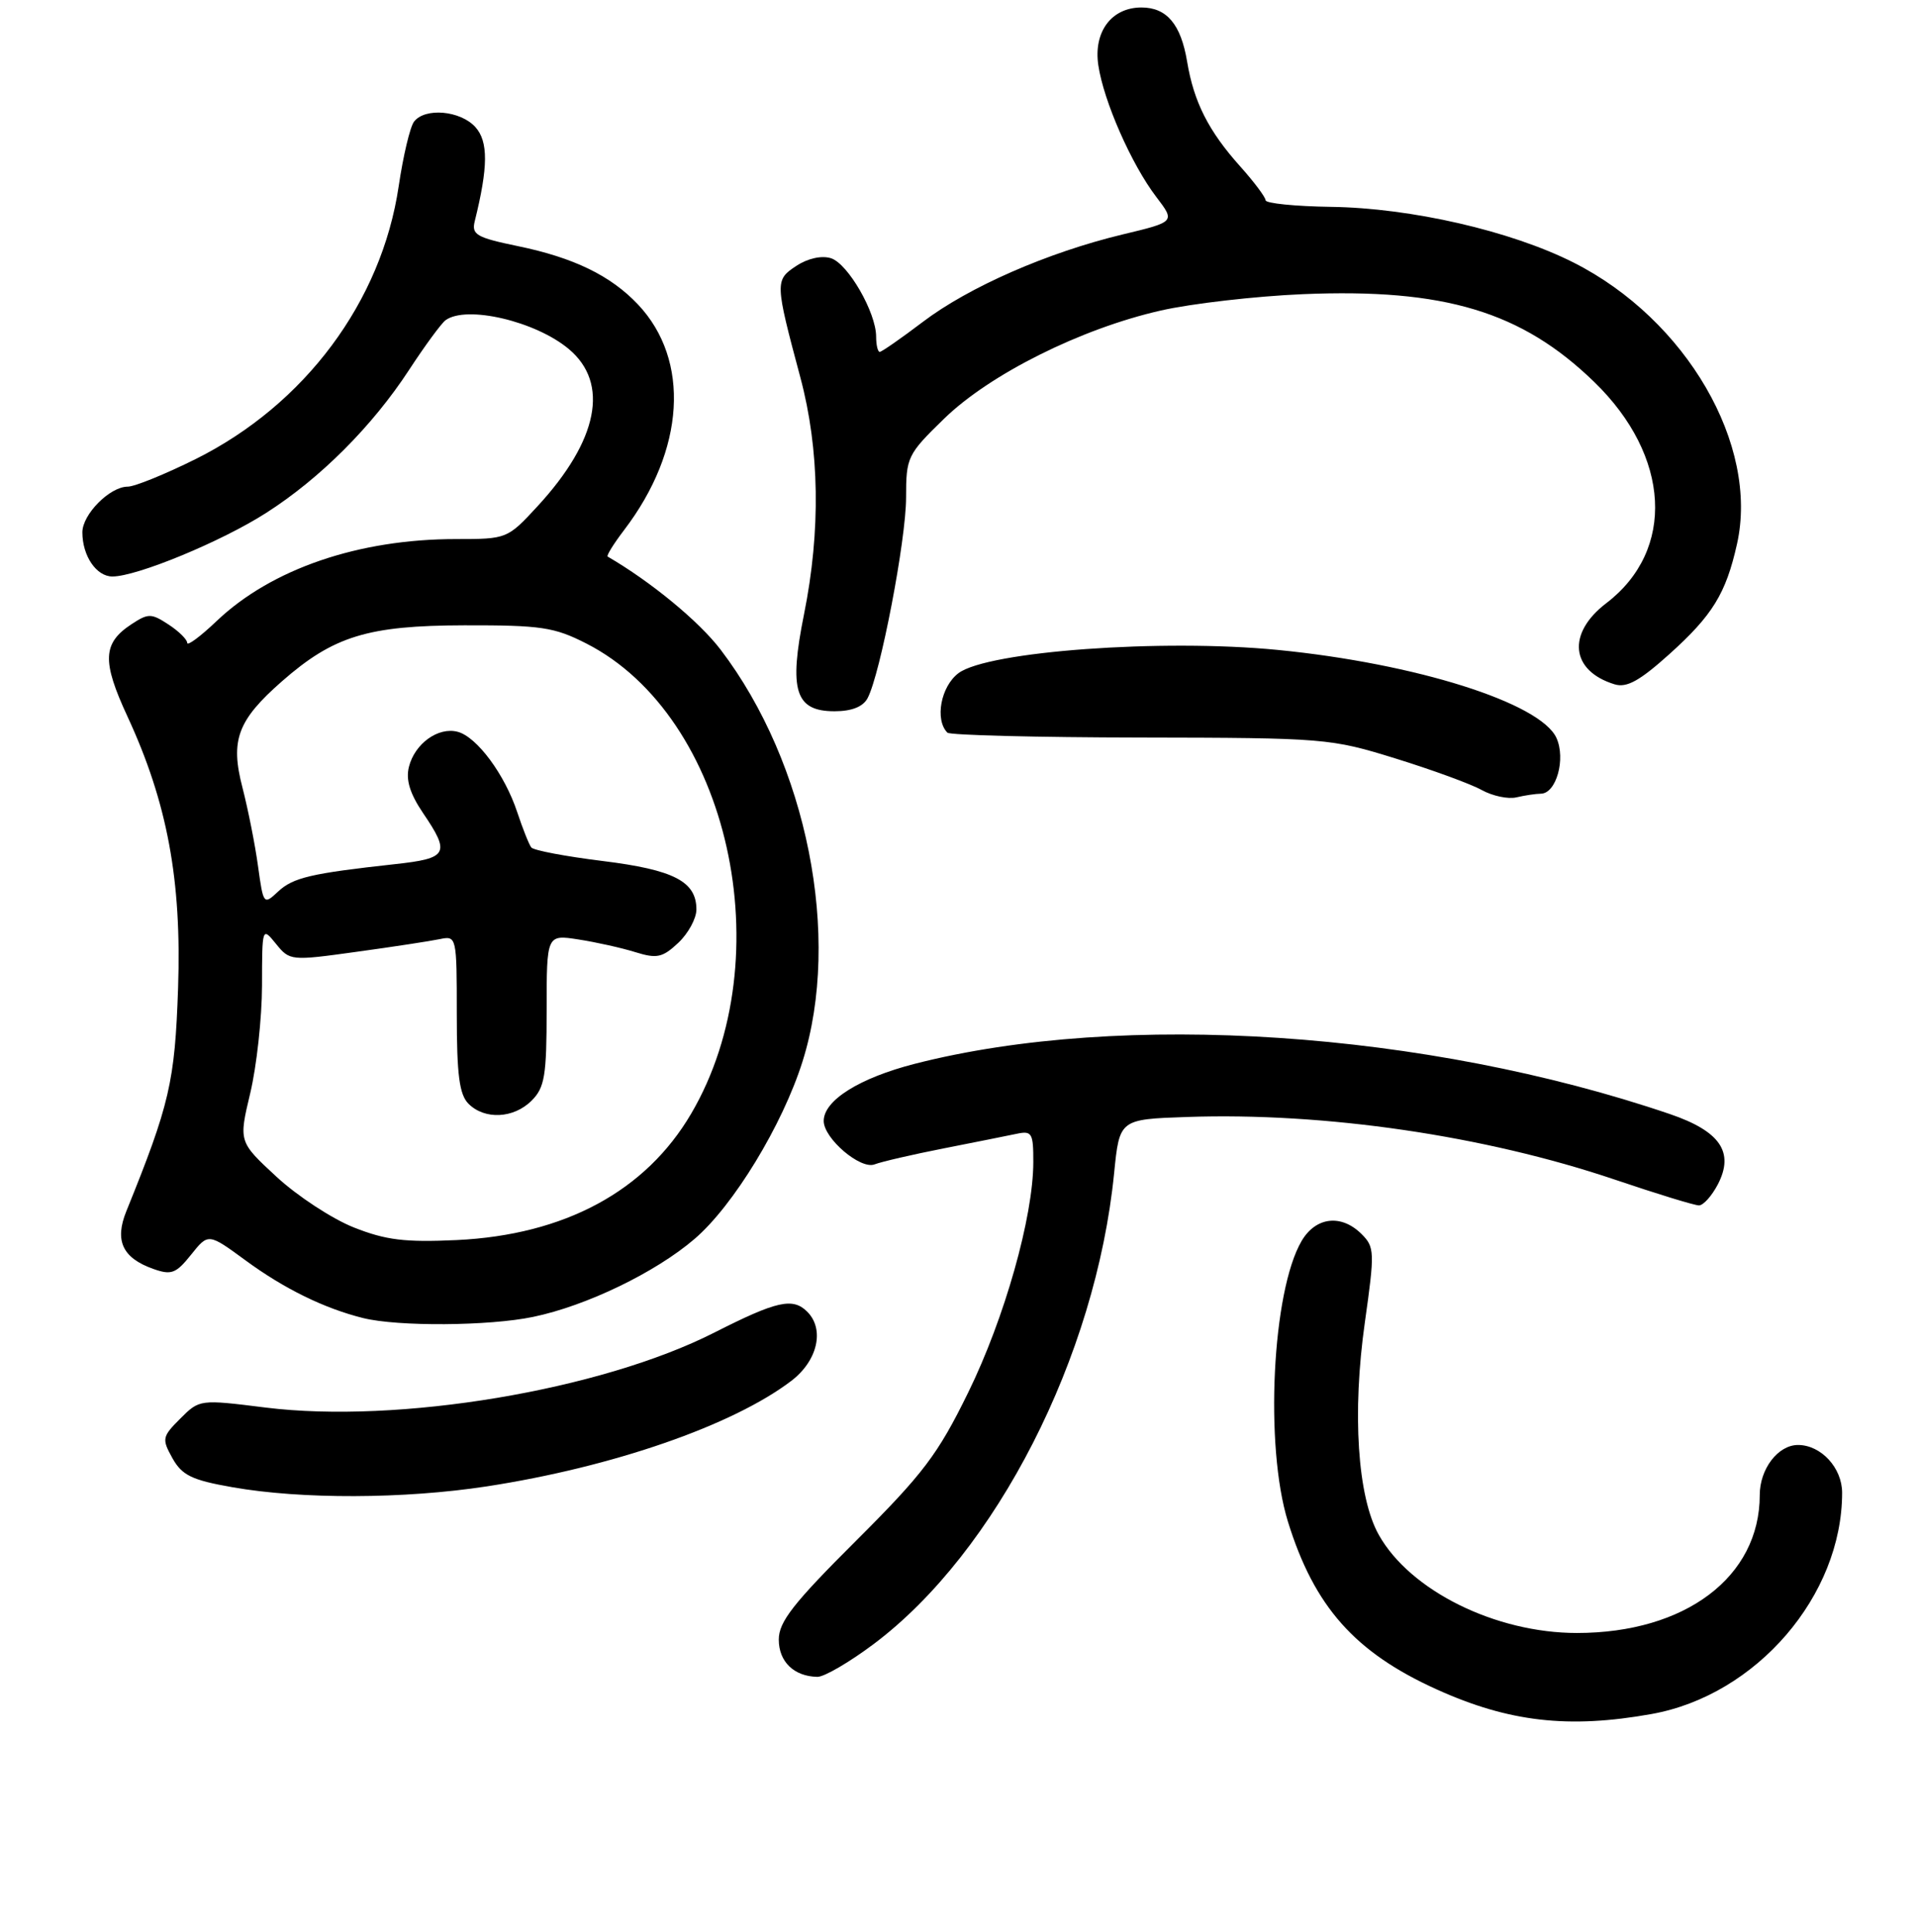 <?xml version="1.0" encoding="UTF-8" standalone="no"?>
<!DOCTYPE svg PUBLIC "-//W3C//DTD SVG 1.1//EN" "http://www.w3.org/Graphics/SVG/1.1/DTD/svg11.dtd" >
<svg xmlns="http://www.w3.org/2000/svg" xmlns:xlink="http://www.w3.org/1999/xlink" version="1.1" viewBox="0 0 256 258">
 <g >
 <path fill="currentColor"
d=" M 220.57 228.93 C 234.56 226.42 246.00 213.12 246.00 199.38 C 246.00 196.05 243.18 193.00 240.11 193.00 C 237.44 193.00 235.00 196.20 235.00 199.69 C 235.00 210.62 225.07 218.11 210.58 218.11 C 199.72 218.11 188.32 212.47 184.13 205.01 C 181.28 199.95 180.55 188.71 182.27 176.59 C 183.59 167.24 183.57 166.57 181.84 164.84 C 179.13 162.13 175.72 162.52 173.82 165.75 C 169.88 172.47 168.87 193.14 171.99 203.23 C 175.50 214.58 180.92 220.70 191.87 225.65 C 201.50 230.01 209.50 230.92 220.57 228.93 Z  M 116.71 219.56 C 133.03 207.29 146.34 181.21 148.78 156.71 C 149.50 149.50 149.50 149.50 158.50 149.19 C 176.93 148.55 198.28 151.68 215.66 157.56 C 221.24 159.45 226.29 161.00 226.88 161.00 C 227.47 161.00 228.60 159.73 229.41 158.18 C 231.63 153.89 229.71 151.09 223.00 148.80 C 190.43 137.71 149.87 135.00 122.19 142.08 C 114.77 143.98 110.00 146.97 110.00 149.72 C 110.00 152.06 114.91 156.25 116.79 155.52 C 117.73 155.16 121.88 154.20 126.00 153.39 C 130.12 152.58 134.51 151.70 135.75 151.44 C 137.81 151.00 138.00 151.33 137.99 155.23 C 137.98 162.54 134.15 176.09 129.29 186.00 C 125.24 194.27 123.30 196.83 114.32 205.79 C 105.94 214.14 104.00 216.62 104.00 218.99 C 104.00 221.95 106.03 223.91 109.15 223.97 C 110.06 223.99 113.46 222.00 116.71 219.56 Z  M 65.00 198.53 C 81.84 195.94 97.87 190.38 105.68 184.43 C 109.19 181.75 110.15 177.55 107.80 175.20 C 105.87 173.27 103.72 173.76 95.37 178.00 C 80.20 185.69 53.19 190.20 35.46 188.00 C 26.68 186.90 26.64 186.91 24.08 189.47 C 21.65 191.90 21.59 192.18 23.03 194.77 C 24.31 197.05 25.61 197.69 31.03 198.64 C 40.25 200.27 53.97 200.22 65.00 198.53 Z  M 71.20 175.89 C 78.30 174.42 87.55 169.95 92.75 165.48 C 97.94 161.04 104.50 150.26 107.17 141.78 C 112.41 125.16 107.80 101.94 96.23 86.77 C 93.34 82.98 86.93 77.70 81.15 74.34 C 80.96 74.22 81.95 72.63 83.35 70.79 C 91.49 60.11 92.22 48.10 85.19 40.66 C 81.55 36.81 76.61 34.41 69.14 32.87 C 63.63 31.73 62.95 31.34 63.40 29.54 C 65.20 22.29 65.22 18.90 63.48 16.97 C 61.47 14.76 56.75 14.34 55.29 16.25 C 54.76 16.94 53.84 20.82 53.24 24.88 C 50.96 40.28 40.72 54.04 26.12 61.32 C 22.05 63.34 17.98 65.00 17.05 65.00 C 14.67 65.00 11.00 68.70 11.00 71.10 C 11.00 74.25 12.87 77.00 15.01 77.00 C 18.28 77.00 29.58 72.33 35.54 68.51 C 42.75 63.90 49.70 56.95 54.62 49.42 C 56.75 46.16 58.95 43.17 59.50 42.77 C 62.28 40.73 71.54 42.90 75.97 46.63 C 81.41 51.20 79.89 58.82 71.79 67.61 C 67.77 71.97 67.70 72.00 60.92 72.00 C 47.88 72.00 36.26 75.98 28.93 82.95 C 26.77 85.01 25.00 86.32 25.00 85.87 C 25.00 85.42 23.88 84.31 22.50 83.41 C 20.21 81.91 19.80 81.90 17.58 83.36 C 13.70 85.90 13.59 88.29 17.02 95.69 C 22.35 107.21 24.27 117.56 23.78 132.00 C 23.35 144.52 22.66 147.48 16.87 161.78 C 15.28 165.71 16.35 168.02 20.46 169.48 C 22.88 170.34 23.50 170.11 25.52 167.58 C 27.82 164.70 27.82 164.70 32.80 168.35 C 37.95 172.13 43.28 174.75 48.50 176.05 C 53.14 177.20 65.32 177.12 71.20 175.89 Z  M 205.77 106.01 C 207.83 105.99 209.12 101.35 207.85 98.56 C 205.71 93.88 189.07 88.62 170.65 86.81 C 155.21 85.29 131.90 86.99 128.00 89.91 C 125.63 91.69 124.81 96.14 126.52 97.86 C 126.86 98.19 138.47 98.49 152.32 98.51 C 176.92 98.55 177.70 98.62 186.37 101.31 C 191.24 102.82 196.42 104.71 197.87 105.52 C 199.32 106.32 201.40 106.76 202.50 106.50 C 203.60 106.24 205.07 106.02 205.77 106.01 Z  M 115.86 93.25 C 117.56 90.05 121.00 72.12 121.00 66.45 C 121.00 61.06 121.17 60.70 126.07 55.93 C 132.18 49.98 144.37 43.89 155.00 41.48 C 159.12 40.54 167.68 39.56 174.00 39.29 C 192.87 38.50 203.20 41.61 212.89 51.01 C 223.10 60.91 223.78 73.49 214.50 80.57 C 209.22 84.60 209.73 89.60 215.61 91.40 C 217.23 91.90 218.96 90.94 222.91 87.39 C 228.69 82.19 230.48 79.29 231.96 72.67 C 234.93 59.44 225.19 42.67 210.14 35.07 C 201.77 30.84 188.43 27.78 177.76 27.63 C 172.95 27.56 169.01 27.16 169.01 26.75 C 169.00 26.34 167.49 24.32 165.64 22.25 C 161.39 17.51 159.43 13.64 158.53 8.23 C 157.70 3.24 155.81 1.00 152.43 1.00 C 148.44 1.00 146.01 4.24 146.67 8.70 C 147.37 13.48 151.09 21.95 154.41 26.30 C 156.95 29.63 156.95 29.63 149.89 31.32 C 139.91 33.72 129.38 38.33 123.23 43.00 C 120.33 45.20 117.74 47.00 117.48 47.00 C 117.22 47.00 117.00 46.08 117.00 44.96 C 117.00 41.74 113.24 35.21 110.97 34.49 C 109.73 34.10 107.88 34.50 106.35 35.51 C 103.47 37.40 103.48 37.70 106.88 50.41 C 109.45 60.02 109.62 70.87 107.37 82.05 C 105.32 92.22 106.19 95.00 111.44 95.00 C 113.74 95.00 115.25 94.40 115.86 93.25 Z  M 47.24 163.94 C 44.35 162.79 39.71 159.75 36.93 157.18 C 31.87 152.50 31.87 152.50 33.42 146.00 C 34.27 142.43 34.98 135.96 34.99 131.64 C 35.00 123.82 35.01 123.79 36.86 126.07 C 38.69 128.33 38.84 128.35 47.61 127.13 C 52.50 126.46 57.51 125.69 58.75 125.43 C 60.97 124.97 61.00 125.10 61.00 135.41 C 61.00 143.57 61.34 146.20 62.57 147.43 C 64.74 149.59 68.60 149.40 71.00 147.00 C 72.74 145.26 73.00 143.67 73.00 134.91 C 73.00 124.82 73.00 124.82 77.25 125.48 C 79.59 125.84 83.00 126.60 84.83 127.17 C 87.72 128.07 88.47 127.91 90.58 125.93 C 91.91 124.68 93.00 122.67 93.00 121.48 C 93.00 117.73 90.00 116.18 80.48 115.00 C 75.54 114.39 71.25 113.58 70.95 113.19 C 70.65 112.81 69.81 110.70 69.08 108.50 C 67.41 103.44 63.68 98.41 61.11 97.74 C 58.52 97.06 55.39 99.32 54.61 102.42 C 54.17 104.15 54.74 106.00 56.49 108.59 C 60.17 114.01 59.82 114.65 52.75 115.42 C 41.55 116.65 39.15 117.21 37.15 119.07 C 35.21 120.89 35.17 120.84 34.46 115.71 C 34.07 112.84 33.13 108.12 32.38 105.20 C 30.73 98.86 31.71 96.22 37.65 91.00 C 44.54 84.96 49.11 83.55 62.00 83.52 C 72.27 83.50 74.01 83.76 78.32 85.96 C 97.36 95.69 104.53 127.88 92.31 148.73 C 86.24 159.10 75.40 164.94 61.00 165.63 C 54.07 165.95 51.53 165.64 47.24 163.94 Z "/>
</g>
</svg>